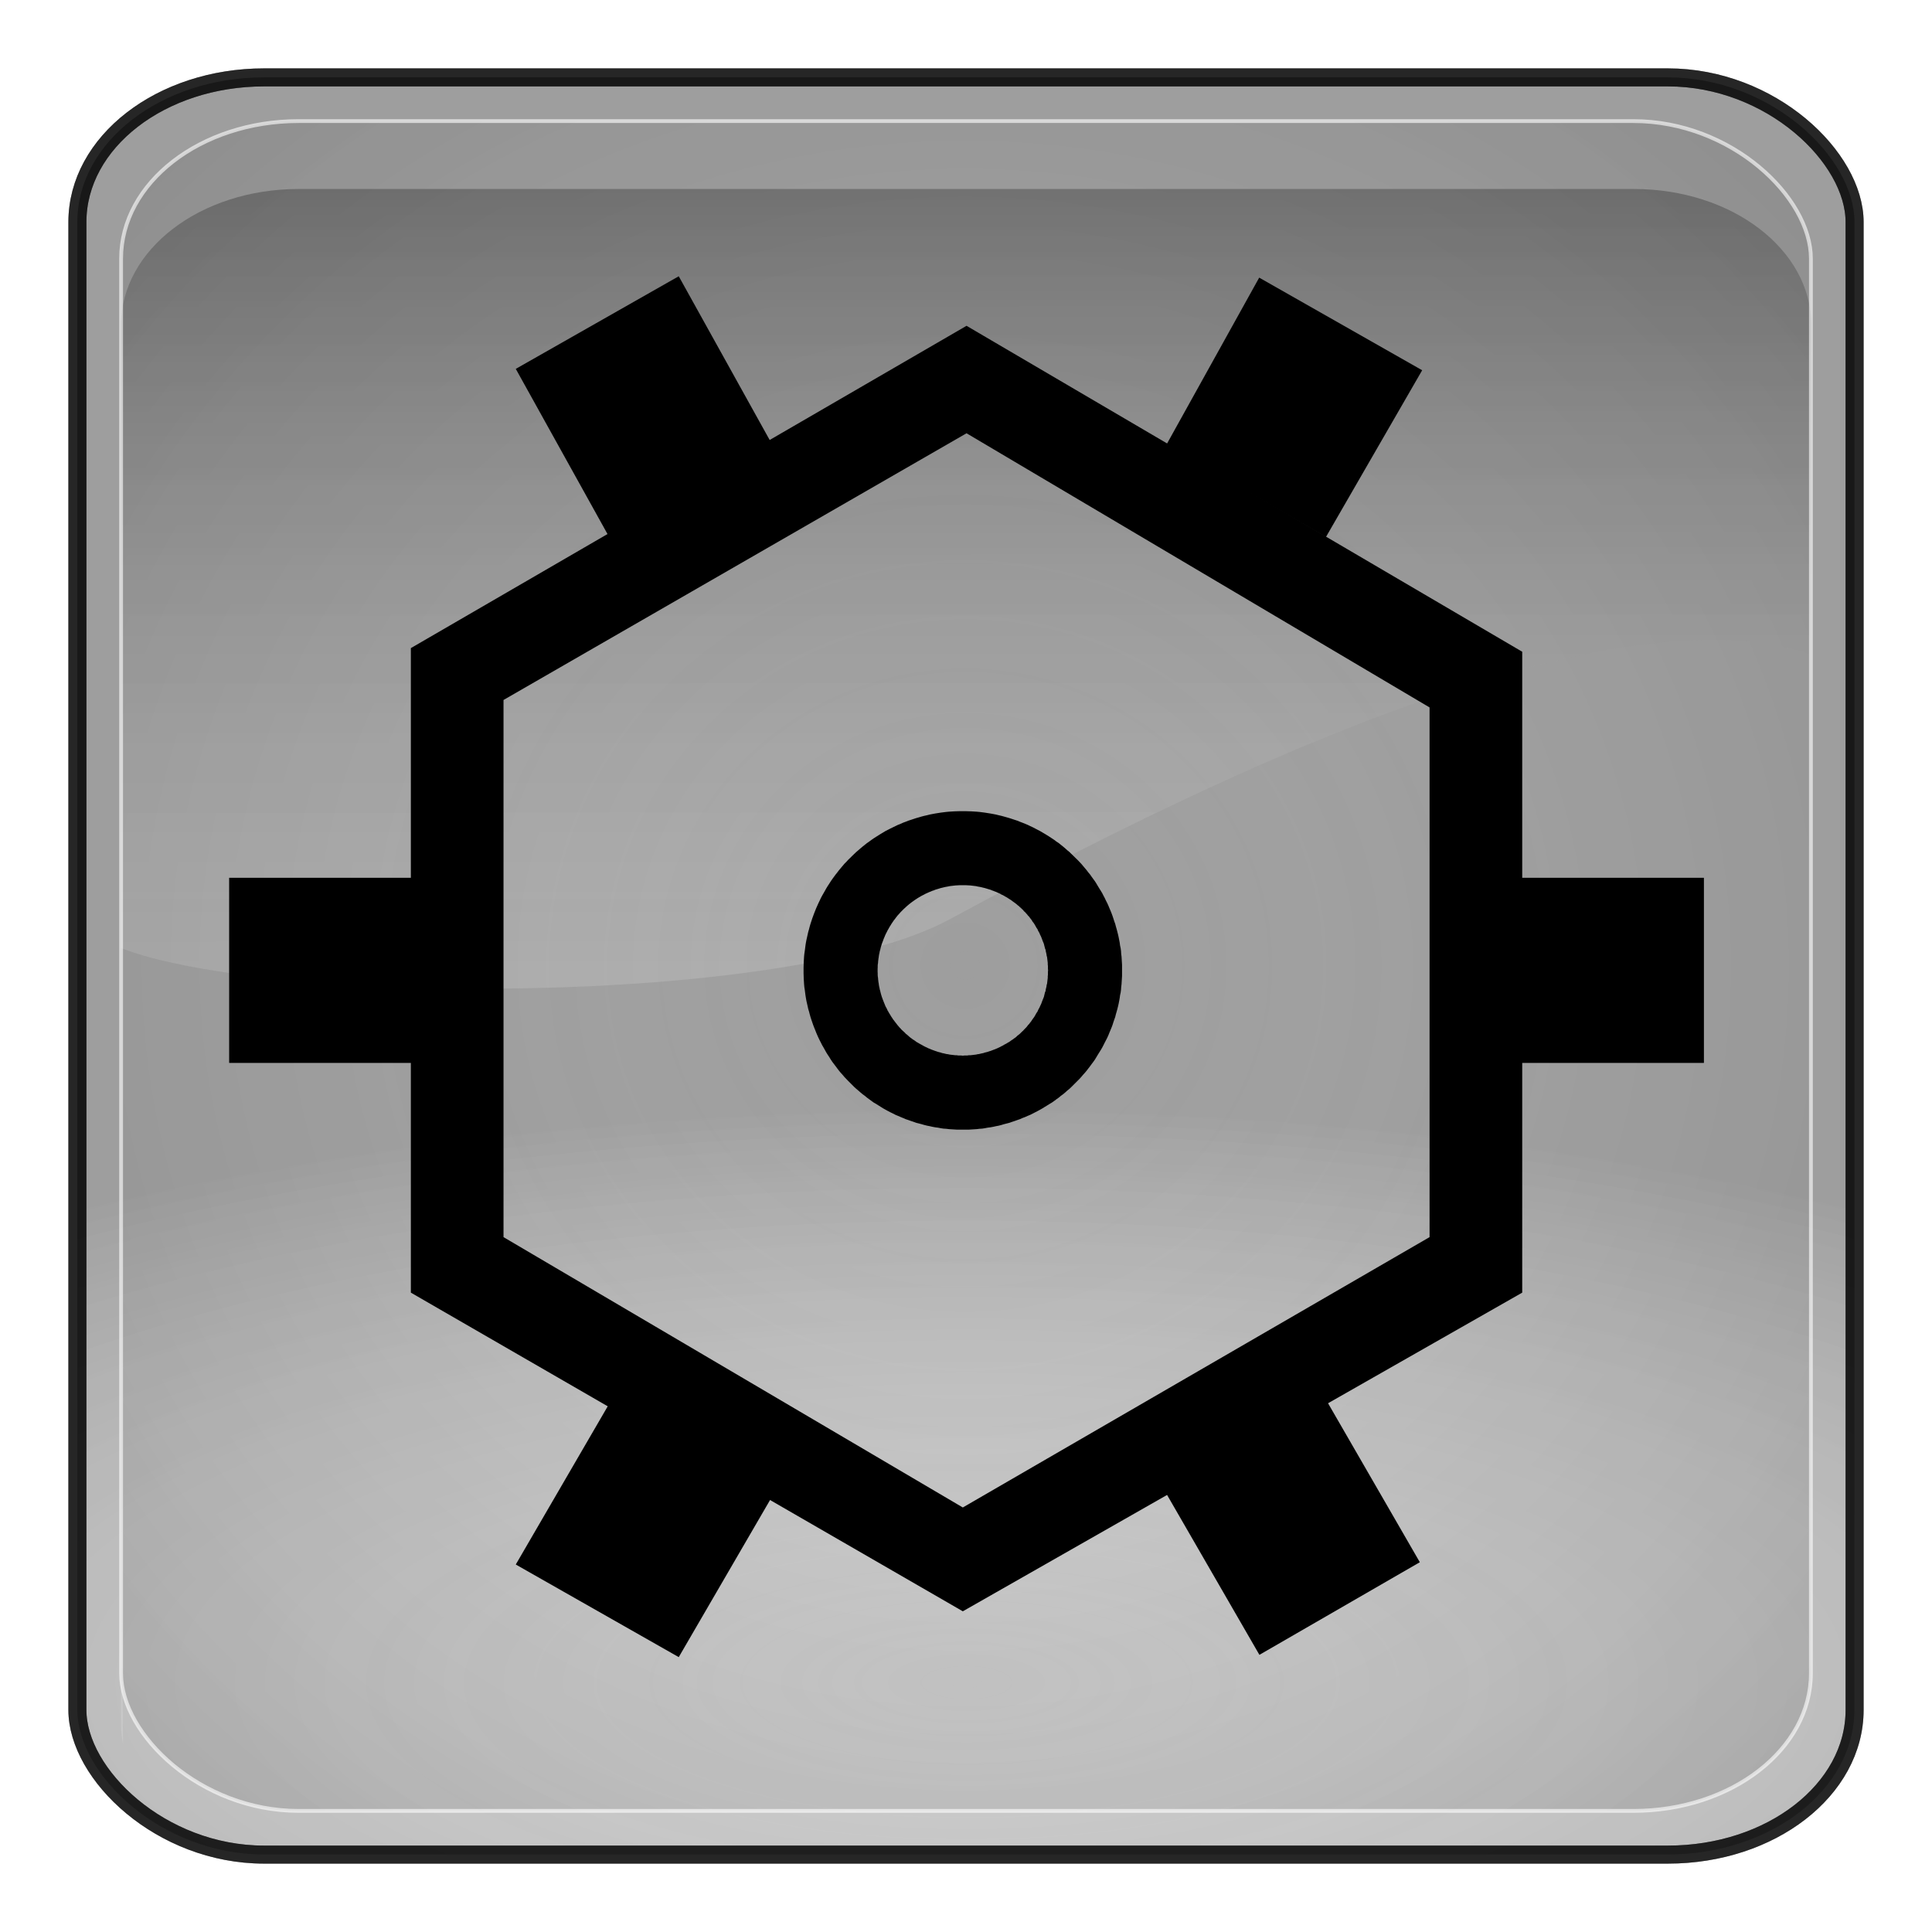 <?xml version="1.0" encoding="UTF-8" standalone="no"?>
<!-- Generator: Adobe Illustrator 16.0.1, SVG Export Plug-In . SVG Version: 6.00 Build 0)  -->

<svg
   xmlns:dc="http://purl.org/dc/elements/1.1/"
   xmlns:cc="http://creativecommons.org/ns#"
   xmlns:rdf="http://www.w3.org/1999/02/22-rdf-syntax-ns#"
   xmlns:svg="http://www.w3.org/2000/svg"
   xmlns="http://www.w3.org/2000/svg"
   xmlns:xlink="http://www.w3.org/1999/xlink"
   xmlns:sodipodi="http://sodipodi.sourceforge.net/DTD/sodipodi-0.dtd"
   xmlns:inkscape="http://www.inkscape.org/namespaces/inkscape"
   version="1.0"
   id="_x31_"
   x="0px"
   y="0px"
   width="350"
   height="350"
   viewBox="0 0 350 350"
   enable-background="new 0 0 612 792"
   xml:space="preserve"
   inkscape:version="0.48.2 r9819"
   sodipodi:docname="7092.svg"><defs
   id="defs35"><radialGradient
     r="333.187"
     fy="710.992"
     fx="373.243"
     cy="710.992"
     cx="373.243"
     gradientTransform="matrix(0.863,1.0667183e-7,-5.1097115e-8,0.314,-147.006,81.558)"
     gradientUnits="userSpaceOnUse"
     id="radialGradient3092"
     xlink:href="#linearGradient5443"
     inkscape:collect="always" /><radialGradient
     r="333.187"
     fy="467.919"
     fx="373.243"
     cy="467.919"
     cx="373.243"
     gradientTransform="matrix(0.835,2.5391117e-7,-2.4564601e-7,0.808,-136.789,-203.153)"
     gradientUnits="userSpaceOnUse"
     id="radialGradient3088"
     xlink:href="#linearGradient5443"
     inkscape:collect="always" /><radialGradient
     r="333.187"
     fy="467.919"
     fx="373.243"
     cy="467.919"
     cx="373.243"
     gradientTransform="matrix(0.835,2.5391117e-7,-2.4564601e-7,0.808,783.121,707.997)"
     gradientUnits="userSpaceOnUse"
     id="radialGradient3736"
     xlink:href="#linearGradient5443"
     inkscape:collect="always" /><linearGradient
     y2="254.735"
     x2="123.476"
     y1="344.038"
     x1="123.506"
     gradientTransform="matrix(2.319,0,0,2.093,-99.178,-231.55)"
     gradientUnits="userSpaceOnUse"
     id="linearGradient3734"
     xlink:href="#linearGradient3187"
     inkscape:collect="always" /><radialGradient
     r="333.187"
     fy="710.992"
     fx="373.243"
     cy="710.992"
     cx="373.243"
     gradientTransform="matrix(0.863,1.0667183e-7,-5.1097115e-8,0.314,772.903,992.708)"
     gradientUnits="userSpaceOnUse"
     id="radialGradient3732"
     xlink:href="#linearGradient5443"
     inkscape:collect="always" /><radialGradient
     r="333.187"
     fy="710.992"
     fx="373.243"
     cy="710.992"
     cx="373.243"
     gradientTransform="matrix(0.863,1.0667183e-7,-5.1097115e-8,0.314,772.903,992.708)"
     gradientUnits="userSpaceOnUse"
     id="radialGradient3722"
     xlink:href="#linearGradient5443"
     inkscape:collect="always" /><radialGradient
     r="333.187"
     fy="467.919"
     fx="373.243"
     cy="467.919"
     cx="373.243"
     gradientTransform="matrix(0.835,2.5391117e-7,-2.4564601e-7,0.808,783.121,707.997)"
     gradientUnits="userSpaceOnUse"
     id="radialGradient3718"
     xlink:href="#linearGradient5443"
     inkscape:collect="always" /><radialGradient
     r="333.187"
     fy="467.919"
     fx="373.243"
     cy="467.919"
     cx="373.243"
     gradientTransform="matrix(0.92,2.7970099e-7,-2.7059634e-7,0.89,-163.703,61.922)"
     gradientUnits="userSpaceOnUse"
     id="radialGradient3703"
     xlink:href="#linearGradient5443"
     inkscape:collect="always" /><linearGradient
     y2="254.735"
     x2="123.476"
     y1="344.038"
     x1="123.506"
     gradientTransform="matrix(2.319,0,0,2.093,-99.178,-231.55)"
     gradientUnits="userSpaceOnUse"
     id="linearGradient3701"
     xlink:href="#linearGradient3187"
     inkscape:collect="always" /><radialGradient
     r="333.187"
     fy="710.992"
     fx="373.243"
     cy="710.992"
     cx="373.243"
     gradientTransform="matrix(0.95,1.1750652e-7,-5.6287062e-8,0.346,-174.959,375.55)"
     gradientUnits="userSpaceOnUse"
     id="radialGradient3699"
     xlink:href="#linearGradient5443"
     inkscape:collect="always" /><radialGradient
     r="333.187"
     fy="467.919"
     fx="373.243"
     cy="467.919"
     cx="373.243"
     gradientTransform="matrix(0.92,2.7970099e-7,-2.7059634e-7,0.89,-163.703,61.922)"
     gradientUnits="userSpaceOnUse"
     id="radialGradient3680"
     xlink:href="#linearGradient5443"
     inkscape:collect="always" /><linearGradient
     y2="254.735"
     x2="123.476"
     y1="344.038"
     x1="123.506"
     gradientTransform="matrix(2.319,0,0,2.093,-99.178,-231.55)"
     gradientUnits="userSpaceOnUse"
     id="linearGradient3678"
     xlink:href="#linearGradient3187"
     inkscape:collect="always" /><radialGradient
     r="333.187"
     fy="710.992"
     fx="373.243"
     cy="710.992"
     cx="373.243"
     gradientTransform="matrix(0.95,1.1750652e-7,-5.6287062e-8,0.346,-174.959,375.55)"
     gradientUnits="userSpaceOnUse"
     id="radialGradient3676"
     xlink:href="#linearGradient5443"
     inkscape:collect="always" /><radialGradient
     r="333.187"
     fy="467.919"
     fx="373.243"
     cy="467.919"
     cx="373.243"
     gradientTransform="matrix(0.92,2.7970099e-7,-2.7059634e-7,0.89,-163.703,61.922)"
     gradientUnits="userSpaceOnUse"
     id="radialGradient3654"
     xlink:href="#linearGradient5443"
     inkscape:collect="always" /><linearGradient
     y2="254.735"
     x2="123.476"
     y1="344.038"
     x1="123.506"
     gradientTransform="matrix(2.319,0,0,2.093,-99.178,-231.55)"
     gradientUnits="userSpaceOnUse"
     id="linearGradient3652"
     xlink:href="#linearGradient3187"
     inkscape:collect="always" /><radialGradient
     r="333.187"
     fy="710.992"
     fx="373.243"
     cy="710.992"
     cx="373.243"
     gradientTransform="matrix(0.95,1.1750652e-7,-5.6287062e-8,0.346,-174.959,375.55)"
     gradientUnits="userSpaceOnUse"
     id="radialGradient3650"
     xlink:href="#linearGradient5443"
     inkscape:collect="always" /><radialGradient
     r="333.187"
     fy="467.919"
     fx="373.243"
     cy="467.919"
     cx="373.243"
     gradientTransform="matrix(0.92,2.7970099e-7,-2.7059634e-7,0.89,-163.703,61.922)"
     gradientUnits="userSpaceOnUse"
     id="radialGradient3627"
     xlink:href="#linearGradient5443"
     inkscape:collect="always" /><linearGradient
     y2="254.735"
     x2="123.476"
     y1="344.038"
     x1="123.506"
     gradientTransform="matrix(2.319,0,0,2.093,-99.178,-231.55)"
     gradientUnits="userSpaceOnUse"
     id="linearGradient3625"
     xlink:href="#linearGradient3187"
     inkscape:collect="always" /><radialGradient
     r="333.187"
     fy="710.992"
     fx="373.243"
     cy="710.992"
     cx="373.243"
     gradientTransform="matrix(0.95,1.1750652e-7,-5.6287062e-8,0.346,-174.959,375.55)"
     gradientUnits="userSpaceOnUse"
     id="radialGradient3623"
     xlink:href="#linearGradient5443"
     inkscape:collect="always" /><radialGradient
     r="333.187"
     fy="467.919"
     fx="373.243"
     cy="467.919"
     cx="373.243"
     gradientTransform="matrix(0.92,2.7970099e-7,-2.7059634e-7,0.89,-163.703,61.922)"
     gradientUnits="userSpaceOnUse"
     id="radialGradient3599"
     xlink:href="#linearGradient5443"
     inkscape:collect="always" /><linearGradient
     y2="254.735"
     x2="123.476"
     y1="344.038"
     x1="123.506"
     gradientTransform="matrix(2.319,0,0,2.093,-99.178,-231.55)"
     gradientUnits="userSpaceOnUse"
     id="linearGradient3597"
     xlink:href="#linearGradient3187"
     inkscape:collect="always" /><radialGradient
     r="333.187"
     fy="710.992"
     fx="373.243"
     cy="710.992"
     cx="373.243"
     gradientTransform="matrix(0.95,1.1750652e-7,-5.6287062e-8,0.346,-174.959,375.55)"
     gradientUnits="userSpaceOnUse"
     id="radialGradient3595"
     xlink:href="#linearGradient5443"
     inkscape:collect="always" /><radialGradient
     r="333.187"
     fy="467.919"
     fx="373.243"
     cy="467.919"
     cx="373.243"
     gradientTransform="matrix(0.92,2.7970099e-7,-2.7059634e-7,0.89,-163.703,61.922)"
     gradientUnits="userSpaceOnUse"
     id="radialGradient3525"
     xlink:href="#linearGradient5443"
     inkscape:collect="always" /><linearGradient
     y2="254.735"
     x2="123.476"
     y1="344.038"
     x1="123.506"
     gradientTransform="matrix(2.319,0,0,2.093,-99.178,-231.55)"
     gradientUnits="userSpaceOnUse"
     id="linearGradient3523"
     xlink:href="#linearGradient3187"
     inkscape:collect="always" /><radialGradient
     r="333.187"
     fy="710.992"
     fx="373.243"
     cy="710.992"
     cx="373.243"
     gradientTransform="matrix(0.95,1.1750652e-7,-5.6287062e-8,0.346,-174.959,375.55)"
     gradientUnits="userSpaceOnUse"
     id="radialGradient3521"
     xlink:href="#linearGradient5443"
     inkscape:collect="always" /><radialGradient
     r="333.187"
     fy="467.919"
     fx="373.243"
     cy="467.919"
     cx="373.243"
     gradientTransform="matrix(0.92,2.7970099e-7,-2.7059634e-7,0.89,-163.703,61.922)"
     gradientUnits="userSpaceOnUse"
     id="radialGradient3497"
     xlink:href="#linearGradient5443"
     inkscape:collect="always" /><linearGradient
     y2="254.735"
     x2="123.476"
     y1="344.038"
     x1="123.506"
     gradientTransform="matrix(2.319,0,0,2.093,-99.178,-231.55)"
     gradientUnits="userSpaceOnUse"
     id="linearGradient3495"
     xlink:href="#linearGradient3187"
     inkscape:collect="always" /><radialGradient
     r="333.187"
     fy="710.992"
     fx="373.243"
     cy="710.992"
     cx="373.243"
     gradientTransform="matrix(0.95,1.1750652e-7,-5.6287062e-8,0.346,-174.959,375.55)"
     gradientUnits="userSpaceOnUse"
     id="radialGradient3493"
     xlink:href="#linearGradient5443"
     inkscape:collect="always" /><linearGradient
     id="linearGradient5443"><stop
       id="stop5445"
       offset="0"
       style="stop-color:#ffffff;stop-opacity:0;" /><stop
       id="stop5447"
       offset="1"
       style="stop-color:#000000;stop-opacity:0.34;" /></linearGradient><linearGradient
     id="linearGradient3157"><stop
       style="stop-color:#49bcff;stop-opacity:1;"
       offset="0"
       id="stop3159" /><stop
       style="stop-color:#494c96;stop-opacity:1;"
       offset="1"
       id="stop3161" /></linearGradient><linearGradient
     id="linearGradient3171"><stop
       id="stop3173"
       offset="0"
       style="stop-color:#49bcff;stop-opacity:1;" /><stop
       id="stop3175"
       offset="1"
       style="stop-color:#494cdc;stop-opacity:1;" /></linearGradient><linearGradient
     id="linearGradient3187"><stop
       style="stop-color:#ffffff;stop-opacity:0.396;"
       offset="0"
       id="stop3189" /><stop
       style="stop-color:#000000;stop-opacity:1;"
       offset="1"
       id="stop3191" /></linearGradient><linearGradient
     id="linearGradient4395"><stop
       style="stop-color:#110084;stop-opacity:1;"
       offset="0"
       id="stop4397" /><stop
       style="stop-color:#a695ff;stop-opacity:1;"
       offset="1"
       id="stop4399" /></linearGradient><linearGradient
     id="linearGradient4383"><stop
       style="stop-color:#00037f;stop-opacity:1;"
       offset="0"
       id="stop4385" /><stop
       style="stop-color:#00037f;stop-opacity:0;"
       offset="1"
       id="stop4387" /></linearGradient><inkscape:perspective
     sodipodi:type="inkscape:persp3d"
     inkscape:vp_x="0 : 526.18109 : 1"
     inkscape:vp_y="0 : 1000 : 0"
     inkscape:vp_z="744.09448 : 526.18109 : 1"
     inkscape:persp3d-origin="372.04724 : 350.78739 : 1"
     id="perspective3214" /><linearGradient
     inkscape:collect="always"
     xlink:href="#linearGradient4383"
     id="linearGradient4389"
     x1="371.422"
     y1="298.594"
     x2="396.912"
     y2="655.451"
     gradientUnits="userSpaceOnUse" /><linearGradient
     inkscape:collect="always"
     xlink:href="#linearGradient4395"
     id="linearGradient4401"
     x1="360.498"
     y1="167.504"
     x2="360.498"
     y2="540.867"
     gradientUnits="userSpaceOnUse" /><linearGradient
     inkscape:collect="always"
     xlink:href="#linearGradient3187"
     id="linearGradient4562"
     gradientUnits="userSpaceOnUse"
     gradientTransform="matrix(2.319,0,0,2.093,93.115,-256.85)"
     x1="123.506"
     y1="344.038"
     x2="123.476"
     y2="254.735" /><radialGradient
     inkscape:collect="always"
     xlink:href="#linearGradient3171"
     id="radialGradient4569"
     gradientUnits="userSpaceOnUse"
     gradientTransform="matrix(0.92,2.7970099e-7,-2.7059634e-7,0.89,28.59,48.634)"
     cx="373.243"
     cy="467.919"
     fx="373.243"
     fy="467.919"
     r="333.187" /><radialGradient
     inkscape:collect="always"
     xlink:href="#linearGradient3157"
     id="radialGradient4572"
     gradientUnits="userSpaceOnUse"
     gradientTransform="matrix(0.95,1.1750652e-7,-5.6287062e-8,0.346,17.335,362.442)"
     cx="373.243"
     cy="710.992"
     fx="373.243"
     fy="710.992"
     r="333.187" /><filter
     inkscape:collect="always"
     id="filter4659"
     color-interpolation-filters="sRGB"><feGaussianBlur
       inkscape:collect="always"
       stdDeviation="2.775"
       id="feGaussianBlur4661" /></filter><radialGradient
     inkscape:collect="always"
     xlink:href="#linearGradient3157"
     id="radialGradient4766"
     gradientUnits="userSpaceOnUse"
     gradientTransform="matrix(0.95,1.1750652e-7,-5.6287062e-8,0.346,17.335,362.442)"
     cx="373.243"
     cy="710.992"
     fx="373.243"
     fy="710.992"
     r="333.187" /><radialGradient
     inkscape:collect="always"
     xlink:href="#linearGradient3171"
     id="radialGradient4768"
     gradientUnits="userSpaceOnUse"
     gradientTransform="matrix(0.92,2.7970099e-7,-2.7059634e-7,0.89,28.59,48.634)"
     cx="373.243"
     cy="467.919"
     fx="373.243"
     fy="467.919"
     r="333.187" /><linearGradient
     inkscape:collect="always"
     xlink:href="#linearGradient3187"
     id="linearGradient4770"
     gradientUnits="userSpaceOnUse"
     gradientTransform="matrix(2.319,0,0,2.093,93.115,-256.85)"
     x1="123.506"
     y1="344.038"
     x2="123.476"
     y2="254.735" /><linearGradient
     inkscape:collect="always"
     xlink:href="#linearGradient3187"
     id="linearGradient4773"
     gradientUnits="userSpaceOnUse"
     gradientTransform="matrix(2.319,0,0,2.093,93.115,-256.85)"
     x1="123.506"
     y1="344.038"
     x2="123.476"
     y2="254.735" /><radialGradient
     inkscape:collect="always"
     xlink:href="#linearGradient3171"
     id="radialGradient4776"
     gradientUnits="userSpaceOnUse"
     gradientTransform="matrix(0.92,2.7970099e-7,-2.7059634e-7,0.89,28.59,48.634)"
     cx="373.243"
     cy="467.919"
     fx="373.243"
     fy="467.919"
     r="333.187" /><radialGradient
     inkscape:collect="always"
     xlink:href="#linearGradient3157"
     id="radialGradient4779"
     gradientUnits="userSpaceOnUse"
     gradientTransform="matrix(0.95,1.1750652e-7,-5.6287062e-8,0.346,17.335,362.442)"
     cx="373.243"
     cy="710.992"
     fx="373.243"
     fy="710.992"
     r="333.187" /><radialGradient
     inkscape:collect="always"
     xlink:href="#linearGradient3157"
     id="radialGradient4790"
     gradientUnits="userSpaceOnUse"
     gradientTransform="matrix(0.95,1.1750652e-7,-5.6287062e-8,0.346,17.335,362.442)"
     cx="373.243"
     cy="710.992"
     fx="373.243"
     fy="710.992"
     r="333.187" /><radialGradient
     inkscape:collect="always"
     xlink:href="#linearGradient3171"
     id="radialGradient4792"
     gradientUnits="userSpaceOnUse"
     gradientTransform="matrix(0.92,2.7970099e-7,-2.7059634e-7,0.89,28.59,48.634)"
     cx="373.243"
     cy="467.919"
     fx="373.243"
     fy="467.919"
     r="333.187" /><linearGradient
     inkscape:collect="always"
     xlink:href="#linearGradient3187"
     id="linearGradient4794"
     gradientUnits="userSpaceOnUse"
     gradientTransform="matrix(2.319,0,0,2.093,93.115,-256.85)"
     x1="123.506"
     y1="344.038"
     x2="123.476"
     y2="254.735" /><linearGradient
     inkscape:collect="always"
     xlink:href="#linearGradient3187"
     id="linearGradient4799"
     gradientUnits="userSpaceOnUse"
     gradientTransform="matrix(2.319,0,0,2.093,93.115,-256.85)"
     x1="123.506"
     y1="344.038"
     x2="123.476"
     y2="254.735" /><radialGradient
     inkscape:collect="always"
     xlink:href="#linearGradient3171"
     id="radialGradient4802"
     gradientUnits="userSpaceOnUse"
     gradientTransform="matrix(0.92,2.7970099e-7,-2.7059634e-7,0.89,28.59,48.634)"
     cx="373.243"
     cy="467.919"
     fx="373.243"
     fy="467.919"
     r="333.187" /><radialGradient
     inkscape:collect="always"
     xlink:href="#linearGradient3157"
     id="radialGradient4805"
     gradientUnits="userSpaceOnUse"
     gradientTransform="matrix(0.95,1.1750652e-7,-5.6287062e-8,0.346,17.335,362.442)"
     cx="373.243"
     cy="710.992"
     fx="373.243"
     fy="710.992"
     r="333.187" /><radialGradient
     inkscape:collect="always"
     xlink:href="#linearGradient3157"
     id="radialGradient4820"
     gradientUnits="userSpaceOnUse"
     gradientTransform="matrix(0.95,1.1750652e-7,-5.6287062e-8,0.346,17.335,362.442)"
     cx="373.243"
     cy="710.992"
     fx="373.243"
     fy="710.992"
     r="333.187" /><radialGradient
     inkscape:collect="always"
     xlink:href="#linearGradient3171"
     id="radialGradient4822"
     gradientUnits="userSpaceOnUse"
     gradientTransform="matrix(0.92,2.7970099e-7,-2.7059634e-7,0.89,28.59,48.634)"
     cx="373.243"
     cy="467.919"
     fx="373.243"
     fy="467.919"
     r="333.187" /><linearGradient
     inkscape:collect="always"
     xlink:href="#linearGradient3187"
     id="linearGradient4824"
     gradientUnits="userSpaceOnUse"
     gradientTransform="matrix(2.319,0,0,2.093,93.115,-256.85)"
     x1="123.506"
     y1="344.038"
     x2="123.476"
     y2="254.735" /><linearGradient
     inkscape:collect="always"
     xlink:href="#linearGradient3187"
     id="linearGradient4827"
     gradientUnits="userSpaceOnUse"
     gradientTransform="matrix(2.319,0,0,2.093,-99.178,-231.55)"
     x1="123.506"
     y1="344.038"
     x2="123.476"
     y2="254.735" /><radialGradient
     inkscape:collect="always"
     xlink:href="#linearGradient5443"
     id="radialGradient4832"
     gradientUnits="userSpaceOnUse"
     gradientTransform="matrix(0.92,2.7970099e-7,-2.7059634e-7,0.89,-163.703,61.922)"
     cx="373.243"
     cy="467.919"
     fx="373.243"
     fy="467.919"
     r="333.187" /><radialGradient
     inkscape:collect="always"
     xlink:href="#linearGradient5443"
     id="radialGradient4835"
     gradientUnits="userSpaceOnUse"
     gradientTransform="matrix(0.95,1.1750652e-7,-5.6287062e-8,0.346,-174.959,375.55)"
     cx="373.243"
     cy="710.992"
     fx="373.243"
     fy="710.992"
     r="333.187" /><filter
     inkscape:collect="always"
     id="filter5511"
     color-interpolation-filters="sRGB"><feGaussianBlur
       inkscape:collect="always"
       stdDeviation="3.237"
       id="feGaussianBlur5513" /></filter><radialGradient
     inkscape:collect="always"
     xlink:href="#linearGradient5443-5"
     id="radialGradient4835-3"
     gradientUnits="userSpaceOnUse"
     gradientTransform="matrix(0.95,1.1750652e-7,-5.6287062e-8,0.346,317.806,185.688)"
     cx="373.243"
     cy="710.992"
     fx="373.243"
     fy="710.992"
     r="333.187" /><linearGradient
     id="linearGradient5443-5"><stop
       id="stop5445-4"
       offset="0"
       style="stop-color:#ffffff;stop-opacity:0;" /><stop
       id="stop5447-3"
       offset="1"
       style="stop-color:#000000;stop-opacity:0.34;" /></linearGradient><radialGradient
     inkscape:collect="always"
     xlink:href="#linearGradient5443"
     id="radialGradient3272"
     gradientUnits="userSpaceOnUse"
     gradientTransform="matrix(0.95,1.1750652e-7,-5.6287062e-8,0.346,-174.959,375.55)"
     cx="373.243"
     cy="710.992"
     fx="373.243"
     fy="710.992"
     r="333.187" /><linearGradient
     inkscape:collect="always"
     xlink:href="#linearGradient3187"
     id="linearGradient3274"
     gradientUnits="userSpaceOnUse"
     gradientTransform="matrix(2.319,0,0,2.093,-99.178,-231.55)"
     x1="123.506"
     y1="344.038"
     x2="123.476"
     y2="254.735" /><radialGradient
     inkscape:collect="always"
     xlink:href="#linearGradient5443"
     id="radialGradient3276"
     gradientUnits="userSpaceOnUse"
     gradientTransform="matrix(0.92,2.7970099e-7,-2.7059634e-7,0.89,-163.703,61.922)"
     cx="373.243"
     cy="467.919"
     fx="373.243"
     fy="467.919"
     r="333.187" /></defs><sodipodi:namedview
   pagecolor="#ffffff"
   bordercolor="#666666"
   borderopacity="1"
   objecttolerance="10"
   gridtolerance="10"
   guidetolerance="10"
   inkscape:pageopacity="0"
   inkscape:pageshadow="2"
   inkscape:window-width="1920"
   inkscape:window-height="1068"
   id="namedview33"
   showgrid="false"
   inkscape:zoom="1.1919192"
   inkscape:cx="90.650127"
   inkscape:cy="175"
   inkscape:window-x="0"
   inkscape:window-y="0"
   inkscape:window-maximized="1"
   inkscape:current-layer="_x31_"
   fit-margin-top="0"
   fit-margin-left="0"
   fit-margin-right="0"
   fit-margin-bottom="0" />









<g
   id="g3301"
   transform="translate(-4.0524846e-6,3.5529444e-6)"><rect
     inkscape:export-ydpi="29.879425"
     inkscape:export-xdpi="29.879425"
     inkscape:export-filename="C:\Documents and Settings\adscro24\Desktop\128.png"
     style="opacity:0.613;fill:#464646;fill-opacity:0.785;stroke:none;filter:url(#filter4659)"
     id="rect3279"
     width="152.938"
     height="152.938"
     x="135.394"
     y="48.637"
     rx="16.068"
     ry="12.452"
     transform="matrix(2.105,0,0,2.105,-271.003,-88.367)" /><rect
     inkscape:export-ydpi="29.879425"
     inkscape:export-xdpi="29.879425"
     inkscape:export-filename="C:\Documents and Settings\adscro24\Desktop\128.png"
     style="opacity:0.613;fill:url(#radialGradient3092);fill-opacity:1;stroke:#000000;stroke-width:3.268;stroke-miterlimit:4;stroke-opacity:1;stroke-dasharray:none"
     id="rect3155"
     width="321.958"
     height="321.958"
     x="14.021"
     y="14.021"
     rx="33.825"
     ry="26.214" /><path
     transform="matrix(0.908,0,0,0.908,11.82,-259.365)"
     inkscape:export-ydpi="29.879425"
     inkscape:export-xdpi="29.879425"
     inkscape:export-filename="C:\Documents and Settings\adscro24\Desktop\128.png"
     inkscape:connector-curvature="0"
     style="opacity:0.613;fill:url(#linearGradient3734);fill-opacity:1;stroke:none;filter:url(#filter5511)"
     d="m 46.582,323.349 c -19.627,0 -35.443,12.098 -35.443,27.142 l 0,124.309 c 29.255,11.386 132.701,11.896 165.405,-5.79 33.328,-18.024 127.544,-68.443 171.825,-52.721 l 0,-65.798 c 0,-15.044 -15.799,-27.142 -35.426,-27.142 l -266.361,0 z M 11.139,586.82 l 0,42.884 c 0,1.331 0.143,2.636 0.383,3.915 -0.119,-12.811 -0.26,-28.889 -0.383,-46.799 z"
     id="rect3177" /><rect
     inkscape:export-ydpi="29.879425"
     inkscape:export-xdpi="29.879425"
     inkscape:export-filename="C:\Documents and Settings\adscro24\Desktop\128.png"
     style="opacity:0.613;fill:url(#radialGradient3088);fill-opacity:1;stroke:#ffffff;stroke-width:0.69;stroke-linecap:square;stroke-miterlimit:4;stroke-opacity:1;stroke-dasharray:none"
     id="rect3473"
     width="306.124"
     height="306.124"
     x="21.938"
     y="21.938"
     rx="32.162"
     ry="24.925" /><rect
     inkscape:export-ydpi="29.879425"
     inkscape:export-xdpi="29.879425"
     inkscape:export-filename="C:\Documents and Settings\adscro24\Desktop\128.png"
     style="opacity:0.613;fill:#ffffff;fill-opacity:0;stroke:#000000;stroke-width:3.268;stroke-miterlimit:4;stroke-opacity:1;stroke-dasharray:none"
     id="rect3155-2"
     width="321.958"
     height="321.958"
     x="14.021"
     y="14.021"
     rx="33.825"
     ry="26.214" /><g
     transform="translate(400.391,135.821)"
     style="fill:#000000;fill-opacity:1;stroke:none"
     id="LWPOLYLINE_2_-2">
	
		
</g></g><g
   id="g2999"
   transform="matrix(0.502,0,0,0.502,21.485,-23.667)"><g
     style="fill:#000000;fill-opacity:1;stroke:none"
     id="LWPOLYLINE">
	
		<path
   id="polygon4"
   d="m 306,164.719 -200.531,116.312 0,121.625 0,110.969 199.188,115 201.875,-115 0,-231.281 L 306,164.719 z m 0,38.781 167.094,98.938 0,191.156 -168.438,97.562 -165.75,-97.562 0,-90.938 0,-102.906 L 306,203.5 z"
   style="fill:#000000;fill-opacity:1;stroke:none"
   inkscape:connector-curvature="0" />
</g><g
     id="LWPOLYLINE_1_">
	
		
</g><g
     transform="translate(-1.258,0)"
     style="fill:#000000;fill-opacity:1;stroke:none"
     id="LWPOLYLINE_2_">
	
		<path
   inkscape:connector-curvature="0"
   id="rect10"
   d="m 506.521,363.918 66.84,0 0,66.809 -66.84,0 z"
   style="fill:#000000;fill-opacity:1;stroke:none" />
</g><g
     transform="translate(1.258,0)"
     style="fill:#000000;fill-opacity:1;stroke:none"
     id="LWPOLYLINE_3_">
	
		<path
   inkscape:connector-curvature="0"
   id="rect13"
   d="m 38.637,363.918 66.84,0 0,66.809 -66.84,0 z"
   style="fill:#000000;fill-opacity:1;stroke:none" />
</g><g
     transform="translate(0,-1.678)"
     style="fill:#000000;fill-opacity:1;stroke:none"
     id="LWPOLYLINE_4_">
	
		<path
   inkscape:connector-curvature="0"
   id="rect16"
   d="m 390.427,566.915 66.85,0 0,66.851 -66.85,0 z"
   style="fill:#000000;fill-opacity:1;stroke:none"
   transform="matrix(0.5,0.866,-0.866,0.5,731.893,-66.869)" />
</g><g
     style="fill:#000000;fill-opacity:1;stroke:none"
     id="LWPOLYLINE_5_">
	
		<path
   id="polygon19"
   d="m 378.193,207.521 57.506,33.42 34.727,-60.181 -58.813,-33.42 z"
   style="fill:#000000;fill-opacity:1;stroke:none"
   inkscape:connector-curvature="0" />
</g><g
     transform="translate(0.419,0.839)"
     style="fill:#000000;fill-opacity:1;stroke:none"
     id="LWPOLYLINE_6_">
	
		<path
   inkscape:connector-curvature="0"
   id="polygon22"
   d="M 176.332,239.604 235.145,206.184 201.725,146 142.912,179.422 z"
   style="fill:#000000;fill-opacity:1;stroke:none" />
</g><g
     transform="translate(0.419,-0.839)"
     style="fill:#000000;fill-opacity:1;stroke:none"
     id="LWPOLYLINE_7_">
	
		<path
   inkscape:connector-curvature="0"
   id="polygon25"
   d="m 142.912,612.58 58.813,33.42 33.42,-57.506 -58.813,-33.42 z"
   style="fill:#000000;fill-opacity:1;stroke:none" />
</g><g
     style="fill:#000000;fill-opacity:1;stroke:none"
     id="LWPOLYLINE_8_">
	
		<path
   id="polygon28"
   d="m 303.656,339.875 -1,0.031 -1,0.031 -1,0.062 -1,0.062 -1,0.094 -1,0.125 -1,0.125 -0.969,0.156 -1,0.156 -1,0.188 -0.969,0.188 -0.969,0.25 -1,0.219 -0.969,0.25 -0.938,0.281 -1,0.281 -0.938,0.312 -0.938,0.312 -0.969,0.312 -0.938,0.375 -0.938,0.344 -0.906,0.406 -0.938,0.375 -0.906,0.438 -0.906,0.438 -0.906,0.438 -0.906,0.469 -0.875,0.438 -0.875,0.531 -0.844,0.5 -0.844,0.531 -0.844,0.531 -0.875,0.562 -0.812,0.562 -0.812,0.594 -0.812,0.562 -0.781,0.625 -0.781,0.625 -0.781,0.656 -0.75,0.656 -0.781,0.656 -0.719,0.688 L 264.75,356 l -0.719,0.719 -0.719,0.688 -0.688,0.75 -0.688,0.688 -0.656,0.781 -0.656,0.781 -0.656,0.781 -0.594,0.781 -0.625,0.781 -0.594,0.812 -0.594,0.812 -0.562,0.812 -0.531,0.844 -0.562,0.844 -0.531,0.875 -0.469,0.844 -0.5,0.875 -0.5,0.875 -0.469,0.875 -0.438,0.938 -0.438,0.906 -0.406,0.906 -0.406,0.906 -0.375,0.938 -0.375,0.938 -0.344,0.938 -0.344,0.938 -0.312,0.969 -0.312,0.938 -0.281,0.969 -0.25,0.969 -0.281,0.969 -0.219,0.969 -0.219,1 -0.219,0.969 -0.188,0.969 -0.156,1 -0.125,1 -0.125,0.969 -0.156,1.031 -0.094,0.969 -0.062,1 -0.062,1.031 -0.031,1 -0.031,0.969 0,1 0,1.031 0.031,1 0.031,1.031 0.062,0.969 0.062,1 0.094,1.031 0.156,0.969 0.125,1 0.125,0.969 0.156,0.969 0.188,1.062 0.219,0.969 0.219,0.969 0.219,1 0.281,0.906 0.25,0.969 0.281,1 0.312,0.969 0.312,0.906 0.344,1 0.344,0.906 0.375,0.906 0.375,0.969 0.406,0.938 0.406,0.906 0.438,0.906 0.438,0.844 0.469,0.938 0.5,0.844 0.5,0.906 0.469,0.844 0.531,0.844 0.562,0.844 0.531,0.875 0.562,0.844 0.594,0.781 0.594,0.781 0.625,0.844 0.594,0.781 0.656,0.781 0.656,0.719 0.656,0.781 0.688,0.719 0.688,0.719 0.719,0.719 0.719,0.719 0.719,0.719 0.719,0.656 0.781,0.656 0.75,0.656 0.781,0.656 0.781,0.562 0.781,0.656 0.812,0.594 0.812,0.594 0.812,0.594 0.875,0.5 0.844,0.531 0.844,0.531 0.844,0.531 0.875,0.5 0.875,0.469 0.906,0.469 0.906,0.438 0.906,0.469 0.906,0.375 0.938,0.406 0.906,0.375 0.938,0.406 0.938,0.312 0.969,0.344 0.938,0.312 0.938,0.344 1,0.25 0.938,0.25 0.969,0.281 1,0.25 0.969,0.188 0.969,0.219 1,0.188 1,0.125 0.969,0.188 1,0.156 1,0.062 1,0.125 1,0.062 1,0.062 1,0.062 1,0 1,0 1.031,0 0.969,0 1.031,-0.062 1,-0.062 0.969,-0.062 1.031,-0.125 1,-0.062 0.969,-0.156 0.969,-0.188 1,-0.125 1.031,-0.188 0.969,-0.219 1,-0.188 0.969,-0.25 0.906,-0.281 1,-0.25 0.969,-0.25 0.969,-0.344 0.938,-0.312 0.969,-0.344 0.906,-0.312 0.906,-0.406 1,-0.375 0.906,-0.406 0.906,-0.375 0.938,-0.469 0.844,-0.438 0.906,-0.469 0.844,-0.469 0.906,-0.5 0.844,-0.531 0.875,-0.531 0.844,-0.531 0.844,-0.5 0.844,-0.594 0.781,-0.594 0.844,-0.594 0.781,-0.656 0.781,-0.562 0.781,-0.656 0.719,-0.656 0.812,-0.656 0.688,-0.656 0.719,-0.719 0.719,-0.719 L 346,437.25 l 0.719,-0.719 0.656,-0.719 0.656,-0.781 0.656,-0.719 0.656,-0.781 0.594,-0.781 0.656,-0.844 0.562,-0.781 0.594,-0.781 0.594,-0.844 0.531,-0.875 0.5,-0.844 0.531,-0.844 0.531,-0.844 0.531,-0.906 0.438,-0.844 0.469,-0.938 0.438,-0.844 0.469,-0.906 0.406,-0.906 0.375,-0.938 0.406,-0.969 0.375,-0.906 0.344,-0.906 0.312,-1 0.312,-0.906 0.344,-0.969 0.25,-1 0.281,-0.969 0.25,-0.906 0.25,-1 0.219,-0.969 0.188,-0.969 0.188,-1.062 0.125,-0.969 0.219,-0.969 0.125,-1 0.062,-0.969 0.125,-1.031 0.062,-1 0.062,-0.969 0.062,-1.031 0,-1 0,-1.031 0,-1 0,-0.969 -0.062,-1 -0.062,-1.031 -0.062,-1 -0.125,-0.969 -0.062,-1.031 -0.125,-0.969 -0.219,-1 -0.125,-1 -0.188,-0.969 -0.188,-0.969 -0.219,-1 -0.25,-0.969 -0.25,-0.969 -0.281,-0.969 -0.25,-0.969 -0.344,-0.938 L 359,378.625 l -0.312,-0.938 -0.344,-0.938 -0.375,-0.938 -0.406,-0.938 -0.375,-0.906 -0.406,-0.906 -0.469,-0.906 -0.438,-0.938 -0.469,-0.875 -0.438,-0.875 -0.531,-0.875 -0.531,-0.844 -0.531,-0.875 -0.5,-0.844 -0.531,-0.844 -0.594,-0.812 -0.594,-0.812 -0.562,-0.812 -0.656,-0.781 -0.594,-0.781 -0.656,-0.781 -0.656,-0.781 -0.656,-0.781 -0.656,-0.688 -0.719,-0.75 -0.719,-0.688 L 344.562,356 l -0.719,-0.688 -0.688,-0.688 -0.812,-0.656 -0.719,-0.656 -0.781,-0.656 -0.781,-0.625 -0.781,-0.625 -0.844,-0.562 -0.781,-0.594 -0.844,-0.562 -0.844,-0.562 -0.844,-0.531 -0.875,-0.531 -0.844,-0.5 -0.906,-0.531 -0.844,-0.438 -0.906,-0.469 -0.844,-0.438 -0.938,-0.438 -0.906,-0.438 -0.906,-0.375 -1,-0.406 -0.906,-0.344 -0.906,-0.375 L 323.375,343 l -0.938,-0.312 -0.969,-0.312 -0.969,-0.281 -1,-0.281 -0.906,-0.25 -0.969,-0.219 -1,-0.25 -0.969,-0.188 -1.031,-0.188 -1,-0.156 -0.969,-0.156 -0.969,-0.125 -1,-0.125 -1.031,-0.094 -0.969,-0.062 -1,-0.062 -1.031,-0.031 -0.969,-0.031 -1.031,0 -1,0 z m -0.062,26.719 0.531,0 0.531,0 0.562,0 0.531,0 0.5,0.031 0.531,0.031 0.594,0.031 0.531,0.062 0.5,0.062 0.531,0.062 0.531,0.062 0.5,0.125 0.531,0.094 0.531,0.094 0.531,0.125 0.5,0.125 0.531,0.125 0.531,0.156 0.5,0.156 0.531,0.156 0.531,0.156 0.5,0.219 0.469,0.156 0.531,0.219 0.531,0.188 0.438,0.219 0.531,0.219 0.469,0.219 0.438,0.281 0.531,0.219 0.438,0.25 0.469,0.281 0.469,0.25 0.438,0.281 0.469,0.312 0.469,0.281 0.438,0.312 0.406,0.312 0.438,0.312 0.469,0.344 0.406,0.312 0.375,0.344 0.469,0.344 0.375,0.375 0.406,0.344 0.375,0.375 0.406,0.375 0.312,0.406 0.406,0.344 0.375,0.438 0.344,0.375 0.312,0.406 0.406,0.406 0.312,0.438 0.344,0.438 0.312,0.406 0.25,0.469 0.344,0.406 0.312,0.469 0.281,0.469 0.25,0.438 0.25,0.469 0.344,0.469 0.188,0.469 0.25,0.469 0.281,0.469 0.188,0.5 0.25,0.5 0.219,0.469 0.188,0.5 0.188,0.5 0.188,0.531 0.219,0.469 0.188,0.531 0.125,0.531 0.125,0.469 0.125,0.531 0.219,0.531 0.062,0.5 0.125,0.531 0.125,0.531 0.062,0.531 0.156,0.531 0.062,0.531 0.062,0.531 0.062,0.5 0.062,0.562 0,0.531 0.062,0.562 0,0.5 0,0.531 0.062,0.531 -0.062,0.594 0,0.5 0,0.531 -0.062,0.531 0,0.594 -0.062,0.5 -0.062,0.531 -0.062,0.531 -0.062,0.5 -0.156,0.531 -0.062,0.531 -0.125,0.5 -0.125,0.531 -0.062,0.531 -0.219,0.531 -0.125,0.5 -0.125,0.531 -0.125,0.531 -0.188,0.5 -0.219,0.531 -0.188,0.469 -0.188,0.5 -0.188,0.531 -0.219,0.469 -0.25,0.531 -0.188,0.438 -0.281,0.469 -0.25,0.531 -0.188,0.438 -0.344,0.469 -0.25,0.438 -0.25,0.469 -0.281,0.469 -0.312,0.438 -0.344,0.469 -0.25,0.375 -0.312,0.469 -0.344,0.406 -0.312,0.438 -0.406,0.406 -0.312,0.438 -0.344,0.406 -0.375,0.375 -0.406,0.406 -0.312,0.375 -0.406,0.344 -0.375,0.375 -0.406,0.406 -0.375,0.312 -0.469,0.344 -0.375,0.375 -0.406,0.344 -0.469,0.312 -0.438,0.344 -0.406,0.25 -0.438,0.312 -0.469,0.344 -0.469,0.25 -0.438,0.281 -0.469,0.25 -0.469,0.25 -0.438,0.281 -0.531,0.25 -0.438,0.25 -0.469,0.219 -0.531,0.25 -0.438,0.188 -0.531,0.219 -0.531,0.188 -0.469,0.188 -0.5,0.188 -0.531,0.156 -0.531,0.188 -0.5,0.125 -0.531,0.125 -0.531,0.188 -0.5,0.094 -0.531,0.125 -0.531,0.125 -0.531,0.062 -0.5,0.125 -0.531,0.062 -0.531,0.062 -0.5,0.062 -0.531,0.062 -0.594,0 -0.531,0.094 -0.5,0 -0.531,0 -0.562,0.062 -0.531,-0.062 -0.531,0 -0.531,0 -0.562,-0.094 -0.531,0 -0.5,-0.062 -0.562,-0.062 -0.531,-0.062 -0.5,-0.062 -0.562,-0.125 -0.531,-0.062 -0.531,-0.125 -0.5,-0.125 -0.531,-0.094 -0.531,-0.188 -0.5,-0.125 -0.5,-0.125 -0.531,-0.188 -0.5,-0.156 -0.5,-0.188 -0.531,-0.188 -0.469,-0.188 -0.5,-0.219 -0.5,-0.188 -0.469,-0.25 -0.5,-0.219 -0.5,-0.25 -0.438,-0.25 -0.5,-0.281 -0.469,-0.25 -0.438,-0.25 -0.469,-0.281 -0.469,-0.25 -0.438,-0.344 -0.438,-0.312 -0.438,-0.25 -0.438,-0.344 -0.438,-0.312 -0.406,-0.344 -0.406,-0.375 -0.406,-0.344 -0.406,-0.312 -0.375,-0.406 -0.406,-0.375 -0.375,-0.344 -0.406,-0.375 -0.344,-0.406 -0.375,-0.375 -0.344,-0.406 -0.375,-0.438 -0.312,-0.406 -0.344,-0.438 -0.312,-0.406 -0.344,-0.469 -0.312,-0.375 -0.281,-0.469 -0.312,-0.438 -0.281,-0.469 -0.281,-0.469 -0.281,-0.438 -0.25,-0.469 -0.281,-0.438 -0.219,-0.531 -0.25,-0.469 -0.25,-0.438 -0.219,-0.531 -0.188,-0.469 -0.219,-0.531 -0.188,-0.5 -0.188,-0.469 -0.188,-0.531 -0.188,-0.5 -0.156,-0.531 -0.156,-0.531 -0.125,-0.5 -0.125,-0.531 -0.156,-0.531 -0.094,-0.531 -0.125,-0.5 -0.094,-0.531 -0.062,-0.531 -0.094,-0.5 -0.062,-0.531 -0.062,-0.531 -0.031,-0.5 -0.094,-0.594 -0.031,-0.531 0,-0.531 -0.031,-0.5 0,-0.594 0,-0.531 0.031,-0.531 0,-0.5 0.031,-0.562 0.094,-0.531 0.031,-0.562 0.062,-0.5 0.062,-0.531 0.094,-0.531 0.062,-0.531 0.094,-0.531 0.125,-0.531 0.094,-0.531 0.156,-0.5 0.125,-0.531 0.125,-0.531 0.156,-0.469 0.156,-0.531 0.188,-0.531 0.188,-0.469 0.188,-0.531 0.188,-0.5 0.219,-0.5 0.188,-0.469 0.219,-0.5 0.25,-0.5 0.25,-0.469 0.219,-0.469 0.281,-0.469 0.25,-0.469 0.281,-0.469 0.281,-0.438 0.281,-0.469 0.312,-0.469 0.281,-0.406 0.312,-0.469 0.344,-0.406 0.312,-0.438 0.344,-0.438 0.312,-0.406 0.375,-0.406 0.344,-0.375 0.375,-0.438 0.344,-0.344 0.406,-0.406 0.375,-0.375 0.406,-0.375 0.375,-0.344 0.406,-0.375 0.406,-0.344 0.406,-0.344 0.406,-0.312 0.438,-0.344 0.438,-0.312 0.438,-0.312 0.438,-0.312 0.438,-0.281 0.469,-0.312 0.469,-0.281 0.438,-0.25 0.469,-0.281 0.5,-0.25 0.438,-0.219 0.5,-0.281 0.5,-0.219 0.469,-0.219 0.5,-0.219 0.5,-0.188 0.469,-0.219 0.531,-0.156 0.5,-0.219 0.5,-0.156 0.531,-0.156 0.5,-0.156 0.5,-0.156 0.531,-0.125 0.531,-0.125 0.5,-0.125 0.531,-0.094 0.531,-0.094 0.562,-0.125 0.5,-0.062 0.531,-0.062 0.562,-0.062 0.5,-0.062 0.531,-0.031 0.562,-0.031 0.531,-0.031 z"
   style="fill:#000000;fill-opacity:1;stroke:none"
   inkscape:connector-curvature="0" />
</g><g
     id="LWPOLYLINE_9_">
	
		
</g></g>
</svg>